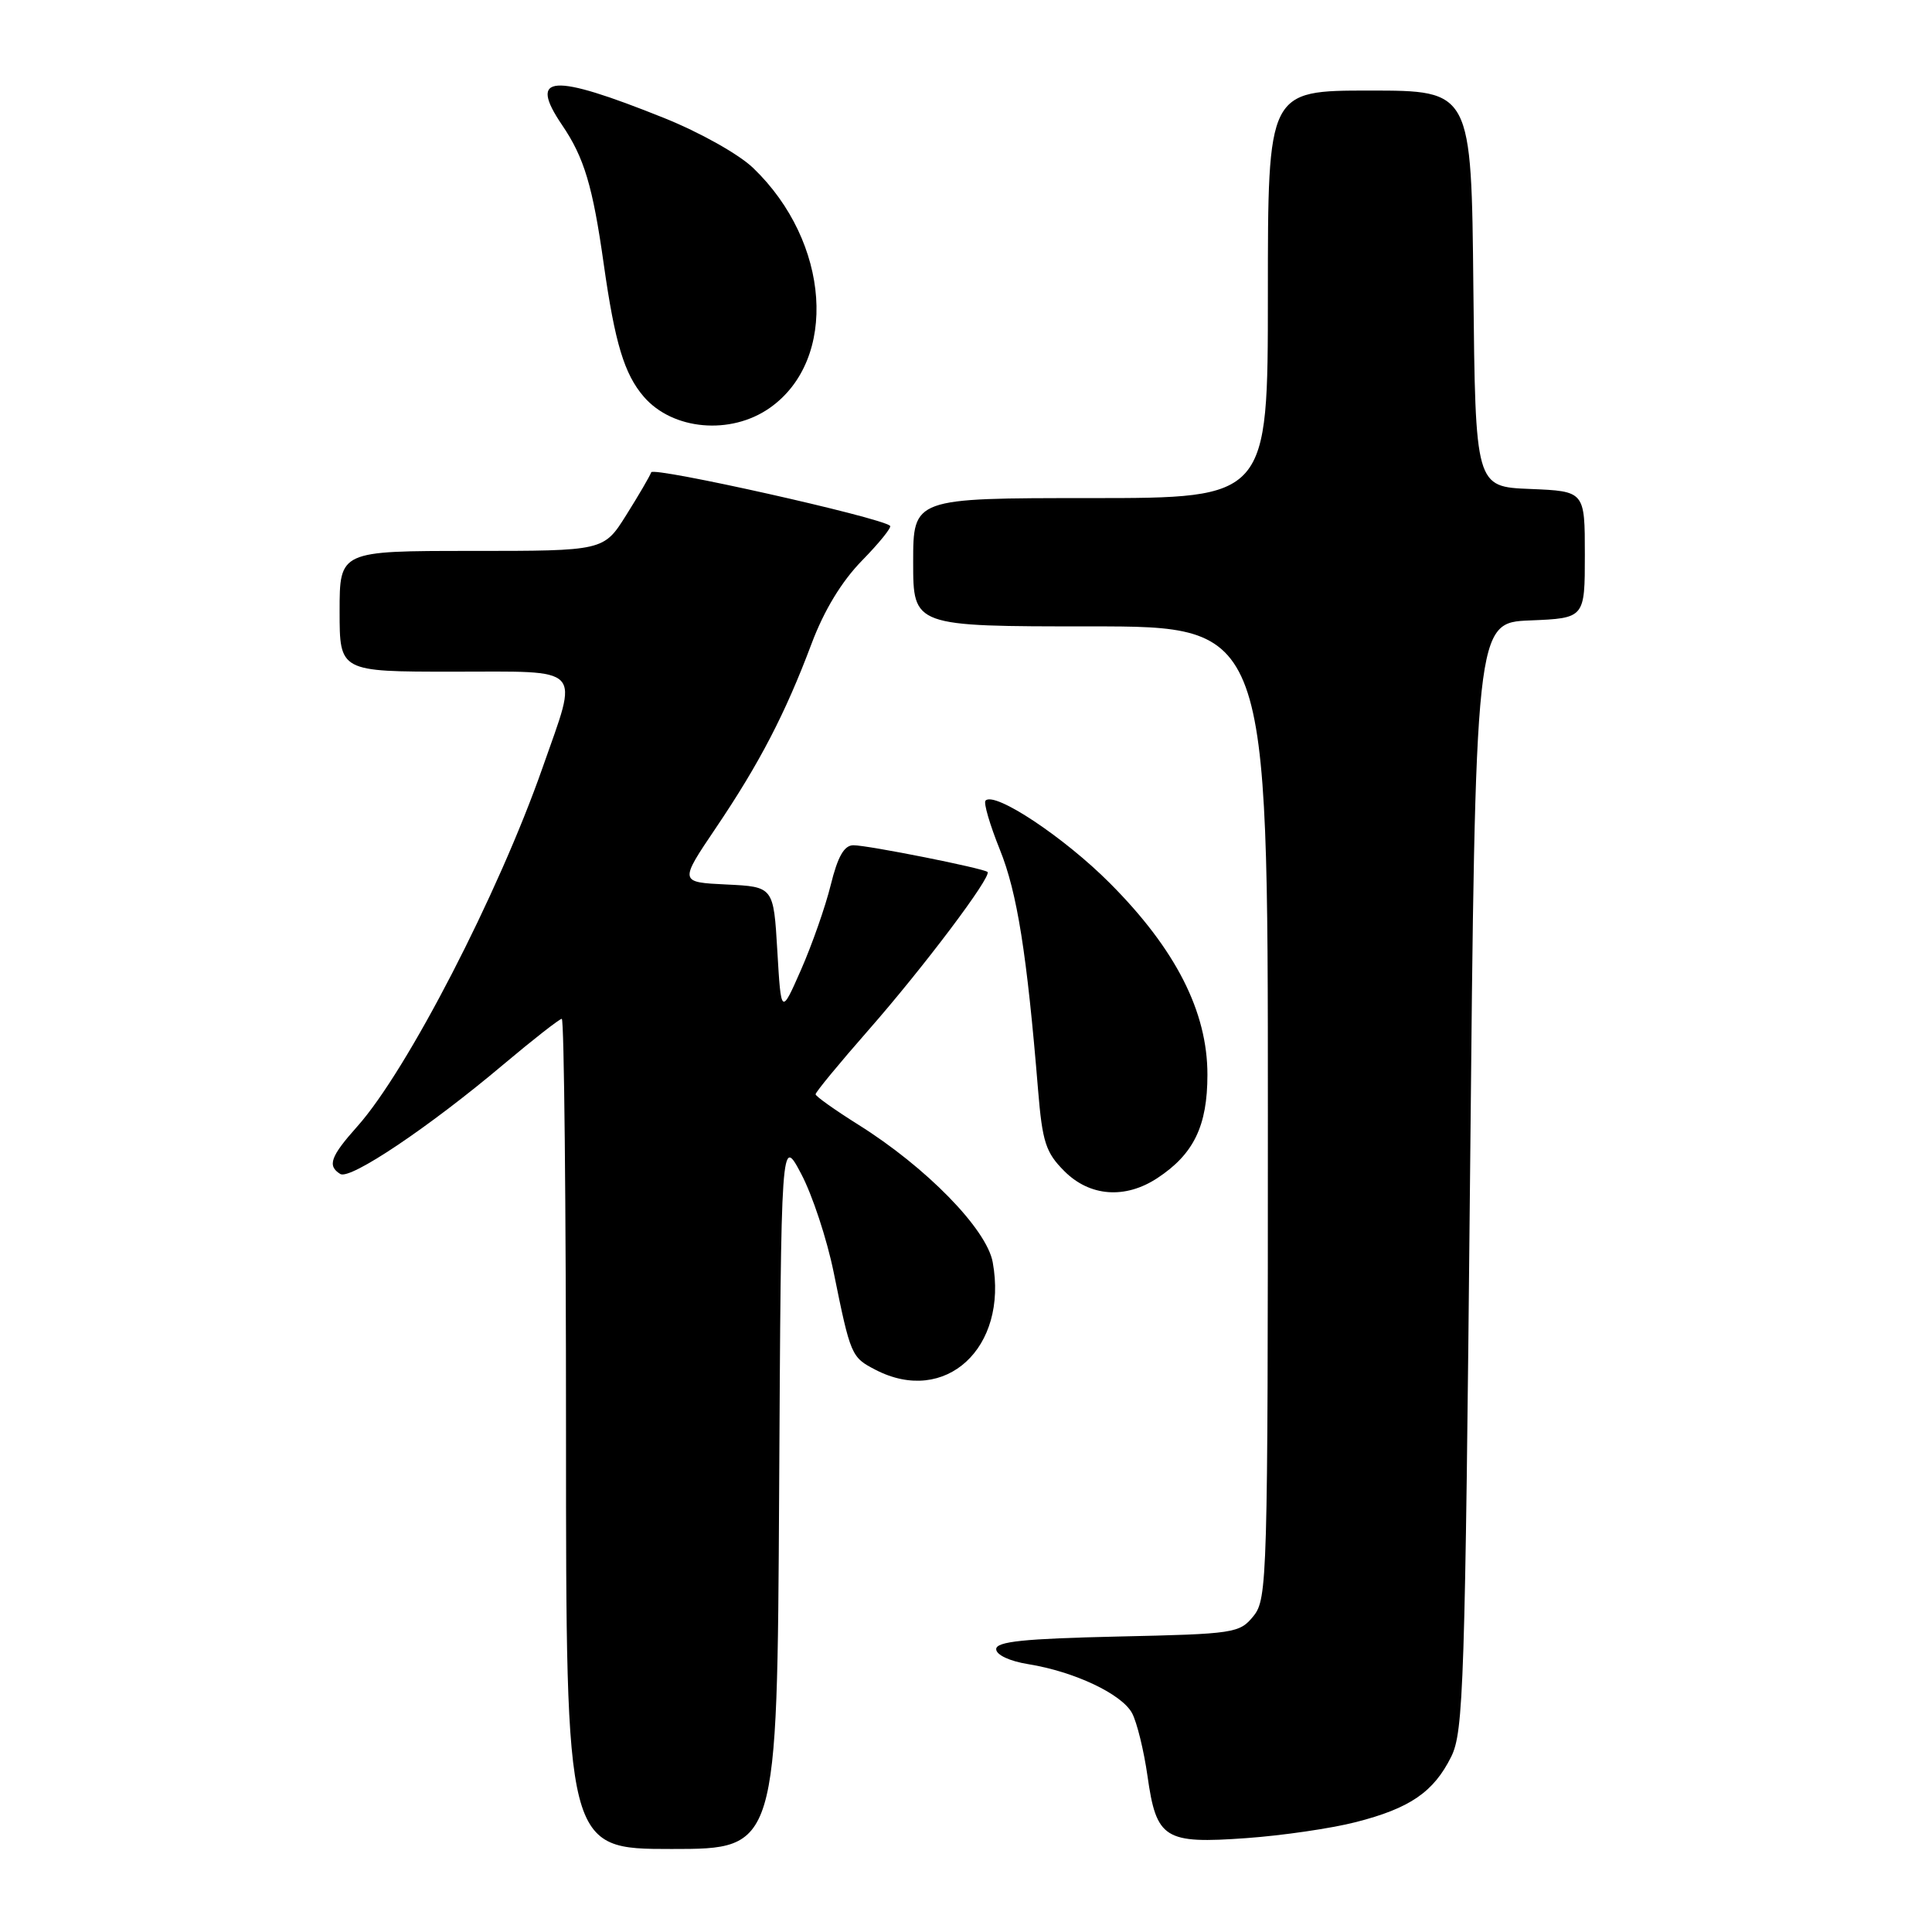 <?xml version="1.0" encoding="UTF-8" standalone="no"?>
<!DOCTYPE svg PUBLIC "-//W3C//DTD SVG 1.1//EN" "http://www.w3.org/Graphics/SVG/1.1/DTD/svg11.dtd" >
<svg xmlns="http://www.w3.org/2000/svg" xmlns:xlink="http://www.w3.org/1999/xlink" version="1.1" viewBox="0 0 256 256">
 <g >
 <path fill="currentColor"
d=" M 103.24 197.75 C 103.50 150.50 103.50 150.50 106.17 155.56 C 107.64 158.34 109.57 164.19 110.46 168.56 C 112.71 179.64 112.80 179.85 116.02 181.51 C 125.26 186.29 133.61 178.61 131.54 167.25 C 130.74 162.85 122.71 154.64 113.69 149.00 C 110.62 147.07 108.09 145.28 108.07 145.00 C 108.06 144.72 111.21 140.90 115.07 136.50 C 122.34 128.22 131.46 116.11 130.85 115.54 C 130.31 115.05 115.02 112.00 113.08 112.00 C 111.86 112.00 111.01 113.48 110.08 117.25 C 109.37 120.14 107.59 125.20 106.14 128.50 C 103.50 134.50 103.50 134.50 103.00 126.00 C 102.50 117.50 102.50 117.50 96.25 117.20 C 90.00 116.90 90.00 116.90 94.86 109.70 C 100.64 101.14 104.06 94.55 107.53 85.31 C 109.20 80.86 111.53 77.03 114.23 74.27 C 116.51 71.94 118.18 69.87 117.94 69.67 C 116.63 68.54 86.56 61.82 86.29 62.58 C 86.11 63.09 84.62 65.64 82.98 68.25 C 80.00 73.00 80.00 73.00 62.50 73.00 C 45.00 73.00 45.00 73.00 45.00 81.00 C 45.00 89.00 45.00 89.00 60.00 89.00 C 77.58 89.00 76.68 88.04 71.91 101.67 C 66.06 118.40 53.94 141.88 47.35 149.25 C 43.79 153.24 43.34 154.48 45.09 155.56 C 46.40 156.37 56.82 149.38 66.69 141.06 C 70.65 137.73 74.14 135.00 74.44 135.00 C 74.75 135.00 75.00 159.75 75.00 190.00 C 75.00 245.00 75.00 245.00 88.99 245.00 C 102.98 245.00 102.98 245.00 103.24 197.75 Z  M 179.65 241.44 C 186.82 239.61 189.96 237.46 192.29 232.78 C 193.93 229.47 194.13 223.41 194.79 155.85 C 195.50 82.50 195.50 82.50 202.75 82.21 C 210.00 81.91 210.00 81.91 210.00 73.50 C 210.00 65.09 210.00 65.09 202.75 64.79 C 195.50 64.50 195.50 64.50 195.23 38.25 C 194.97 12.00 194.97 12.00 181.48 12.00 C 168.00 12.00 168.00 12.00 168.00 39.00 C 168.00 66.00 168.00 66.00 144.50 66.00 C 121.00 66.00 121.00 66.00 121.00 74.50 C 121.00 83.00 121.00 83.00 144.50 83.00 C 168.00 83.00 168.00 83.00 168.00 147.39 C 168.00 209.29 167.93 211.87 166.09 214.14 C 164.25 216.41 163.58 216.51 148.09 216.85 C 135.69 217.13 132.00 217.51 132.00 218.52 C 132.00 219.28 133.77 220.11 136.25 220.51 C 142.37 221.50 148.64 224.46 150.01 227.01 C 150.65 228.22 151.57 231.96 152.05 235.34 C 153.23 243.68 154.29 244.34 165.15 243.56 C 169.91 243.22 176.43 242.27 179.65 241.44 Z  M 153.36 156.10 C 158.18 152.93 159.99 149.19 159.99 142.41 C 160.00 134.06 155.79 125.78 147.08 117.04 C 141.03 110.96 131.82 104.84 130.59 106.08 C 130.30 106.36 131.16 109.29 132.49 112.59 C 134.78 118.26 136.07 126.35 137.55 144.43 C 138.12 151.34 138.57 152.72 141.03 155.18 C 144.40 158.56 149.10 158.91 153.36 156.10 Z  M 102.00 54.05 C 111.10 47.66 110.01 32.06 99.80 22.26 C 97.90 20.43 92.72 17.53 87.96 15.62 C 73.07 9.65 69.94 9.87 74.48 16.57 C 77.41 20.88 78.54 24.66 80.00 35.00 C 81.48 45.46 82.72 49.56 85.30 52.56 C 89.12 57.00 96.82 57.69 102.00 54.05 Z "/>
</g>
</svg>